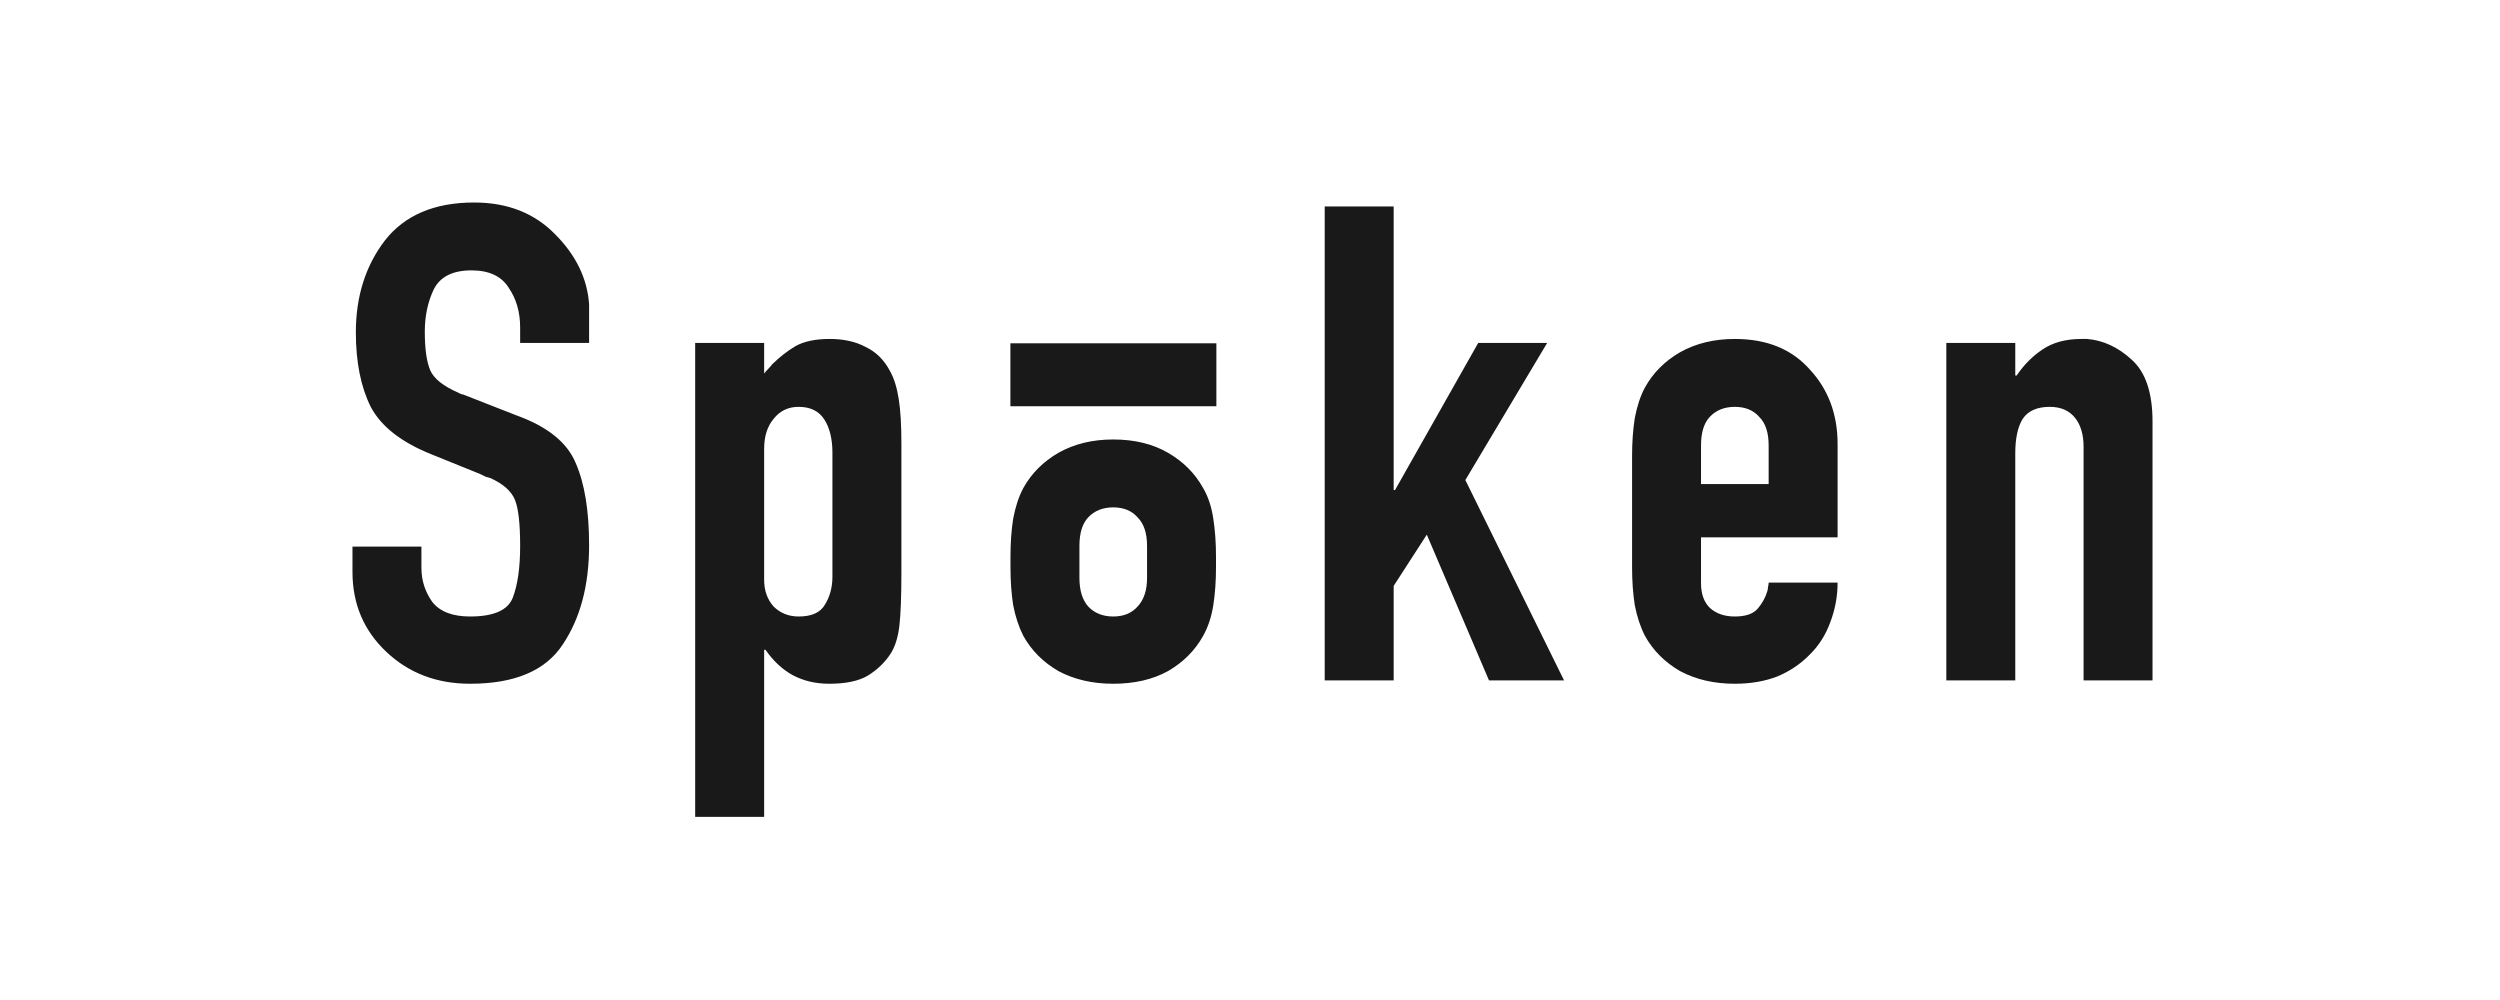 <svg xmlns="http://www.w3.org/2000/svg" width="100" height="40" viewBox="0 0 100 40">
  <g fill="#191919" fill-rule="evenodd" transform="translate(14 8)">
    <path d="M9.564 4.386L9.564 5.718 6.806 5.718 6.806 5.105C6.806 4.484 6.653 3.951 6.346 3.508 6.058 3.046 5.562 2.815 4.859 2.815 4.101 2.815 3.596 3.073 3.344 3.588 3.11 4.085 2.992 4.644 2.992 5.265 2.992 5.957 3.065 6.472 3.209 6.809 3.353 7.146 3.732 7.448 4.345 7.714 4.381 7.732 4.417 7.75 4.453 7.768 4.489 7.768 4.525 7.777 4.561 7.794L6.671 8.62C7.897 9.063 8.681 9.694 9.023 10.51 9.384 11.327 9.564 12.427 9.564 13.812 9.564 15.409 9.213 16.731 8.51 17.779 7.824 18.826 6.589 19.35 4.804 19.35 3.47 19.35 2.352 18.924 1.451 18.072.549 17.22.099 16.155.099 14.877L.099 13.865 2.857 13.865 2.857 14.717C2.857 15.214 3.001 15.666 3.29 16.075 3.596 16.465 4.101 16.66 4.804 16.66 5.742 16.66 6.31 16.412 6.508 15.915 6.707 15.4 6.806 14.708 6.806 13.838 6.806 12.933 6.734 12.312 6.589 11.974 6.445 11.637 6.121 11.353 5.616 11.122 5.562 11.105 5.499 11.087 5.427 11.069 5.354 11.034 5.282 10.998 5.21 10.963L3.236 10.164C2.046 9.685 1.244 9.055.829 8.274.432 7.475.234 6.481.234 5.292.234 3.854.622 2.629 1.397 1.617 2.19.606 3.38.1 4.967.1 6.301.1 7.383.526 8.212 1.378 9.041 2.212 9.492 3.144 9.564 4.173 9.564 4.209 9.564 4.244 9.564 4.28 9.564 4.315 9.564 4.351 9.564 4.386L9.564 4.386M13.807 24.675L13.807 5.718 16.566 5.718 16.566 6.942C16.62 6.871 16.674 6.809 16.728 6.756 16.782 6.703 16.836 6.641 16.89 6.57 17.179 6.286 17.485 6.046 17.81 5.851 18.153 5.655 18.612 5.558 19.189 5.558 19.748 5.558 20.226 5.664 20.623 5.877 21.037 6.073 21.362 6.392 21.596 6.836 21.758 7.12 21.876 7.493 21.948 7.954 22.02 8.398 22.056 8.992 22.056 9.738L22.056 14.877C22.056 15.853 22.029 16.572 21.975 17.033 21.921 17.495 21.804 17.867 21.623 18.151 21.389 18.506 21.082 18.799 20.704 19.03 20.343 19.243 19.829 19.35 19.162 19.35 18.621 19.35 18.135 19.234 17.702 19.003 17.287 18.773 16.927 18.435 16.62 17.992L16.566 17.992 16.566 24.675 13.807 24.675 13.807 24.675M19.297 15.063L19.297 10.111C19.297 9.56 19.189 9.117 18.973 8.779 18.757 8.442 18.414 8.274 17.945 8.274 17.531 8.274 17.197 8.433 16.945 8.753 16.692 9.055 16.566 9.454 16.566 9.951L16.566 15.196C16.566 15.622 16.692 15.977 16.945 16.261 17.215 16.527 17.549 16.66 17.945 16.66 18.468 16.66 18.82 16.501 19 16.181 19.198 15.862 19.297 15.489 19.297 15.063L19.297 15.063M26.419 14.69L26.419 14.265C26.419 13.715 26.455 13.209 26.527 12.747 26.617 12.268 26.752 11.86 26.932 11.523 27.257 10.937 27.726 10.466 28.339 10.111 28.97 9.756 29.7 9.579 30.529 9.579 31.377 9.579 32.107 9.756 32.72 10.111 33.333 10.466 33.802 10.937 34.126 11.523 34.325 11.86 34.46 12.268 34.532 12.747 34.604 13.209 34.64 13.715 34.64 14.265L34.64 14.69C34.64 15.24 34.604 15.746 34.532 16.208 34.46 16.669 34.325 17.078 34.126 17.433 33.802 18.018 33.333 18.489 32.72 18.844 32.107 19.181 31.377 19.35 30.529 19.35 29.7 19.35 28.97 19.181 28.339 18.844 27.726 18.489 27.257 18.018 26.932 17.433 26.752 17.078 26.617 16.669 26.527 16.208 26.455 15.746 26.419 15.24 26.419 14.69L26.419 14.69M29.177 13.839L29.177 15.116C29.177 15.613 29.294 15.995 29.529 16.261 29.781 16.527 30.115 16.66 30.529 16.66 30.944 16.66 31.269 16.527 31.503 16.261 31.755 15.995 31.882 15.613 31.882 15.116L31.882 13.839C31.882 13.324 31.755 12.943 31.503 12.694 31.269 12.428 30.944 12.295 30.529 12.295 30.115 12.295 29.781 12.428 29.529 12.694 29.294 12.943 29.177 13.324 29.177 13.839L29.177 13.839"/>
    <polyline points="38.988 19.216 38.988 .259 41.747 .259 41.747 11.602 41.801 11.602 45.128 5.718 47.886 5.718 44.614 11.202 48.562 19.216 45.56 19.216 43.072 13.386 41.747 15.436 41.747 19.216 38.988 19.216 38.988 19.216"/>
    <path d="M59.504 13.492L54.041 13.492 54.041 15.329C54.041 15.755 54.158 16.084 54.393 16.314 54.645 16.545 54.979 16.66 55.393 16.66 55.826 16.66 56.133 16.554 56.313 16.341 56.493 16.128 56.62 15.897 56.692 15.649 56.71 15.595 56.719 15.542 56.719 15.489 56.737 15.418 56.746 15.356 56.746 15.303L59.504 15.303C59.504 15.853 59.405 16.385 59.207 16.9 59.026 17.397 58.756 17.823 58.395 18.178 58.035 18.551 57.602 18.844 57.097 19.057 56.592 19.252 56.025 19.35 55.393 19.35 54.564 19.35 53.834 19.181 53.203 18.844 52.59 18.489 52.121 18.018 51.797 17.433 51.616 17.078 51.481 16.669 51.391 16.208 51.319 15.746 51.283 15.24 51.283 14.69L51.283 10.244C51.283 9.694 51.319 9.188 51.391 8.726 51.481 8.247 51.616 7.839 51.797 7.501 52.121 6.916 52.59 6.445 53.203 6.09 53.834 5.735 54.564 5.558 55.393 5.558 56.674 5.558 57.674 5.966 58.395 6.783 59.135 7.581 59.504 8.575 59.504 9.765L59.504 13.492 59.504 13.492M54.041 9.818L54.041 11.362 56.746 11.362 56.746 9.818C56.746 9.303 56.62 8.921 56.367 8.673 56.133 8.407 55.808 8.274 55.393 8.274 54.979 8.274 54.645 8.407 54.393 8.673 54.158 8.921 54.041 9.303 54.041 9.818L54.041 9.818M63.853 19.216L63.853 5.718 66.611 5.718 66.611 7.022 66.665 7.022C66.954 6.596 67.296 6.25 67.693 5.984 68.108 5.7 68.63 5.558 69.261 5.558 69.298 5.558 69.334 5.558 69.37 5.558 69.406 5.558 69.442 5.558 69.478 5.558 70.127 5.611 70.722 5.886 71.263 6.383 71.822 6.88 72.101 7.706 72.101 8.859L72.101 19.216 69.343 19.216 69.343 9.871C69.343 9.374 69.225 8.984 68.991 8.7 68.757 8.416 68.423 8.274 67.99 8.274 67.486 8.274 67.125 8.433 66.909 8.753 66.71 9.072 66.611 9.534 66.611 10.137L66.611 19.216 63.853 19.216 63.853 19.216"/>
    <rect width="8.239" height="2.518" x="26.416" y="5.732"/>
  </g>
</svg>

